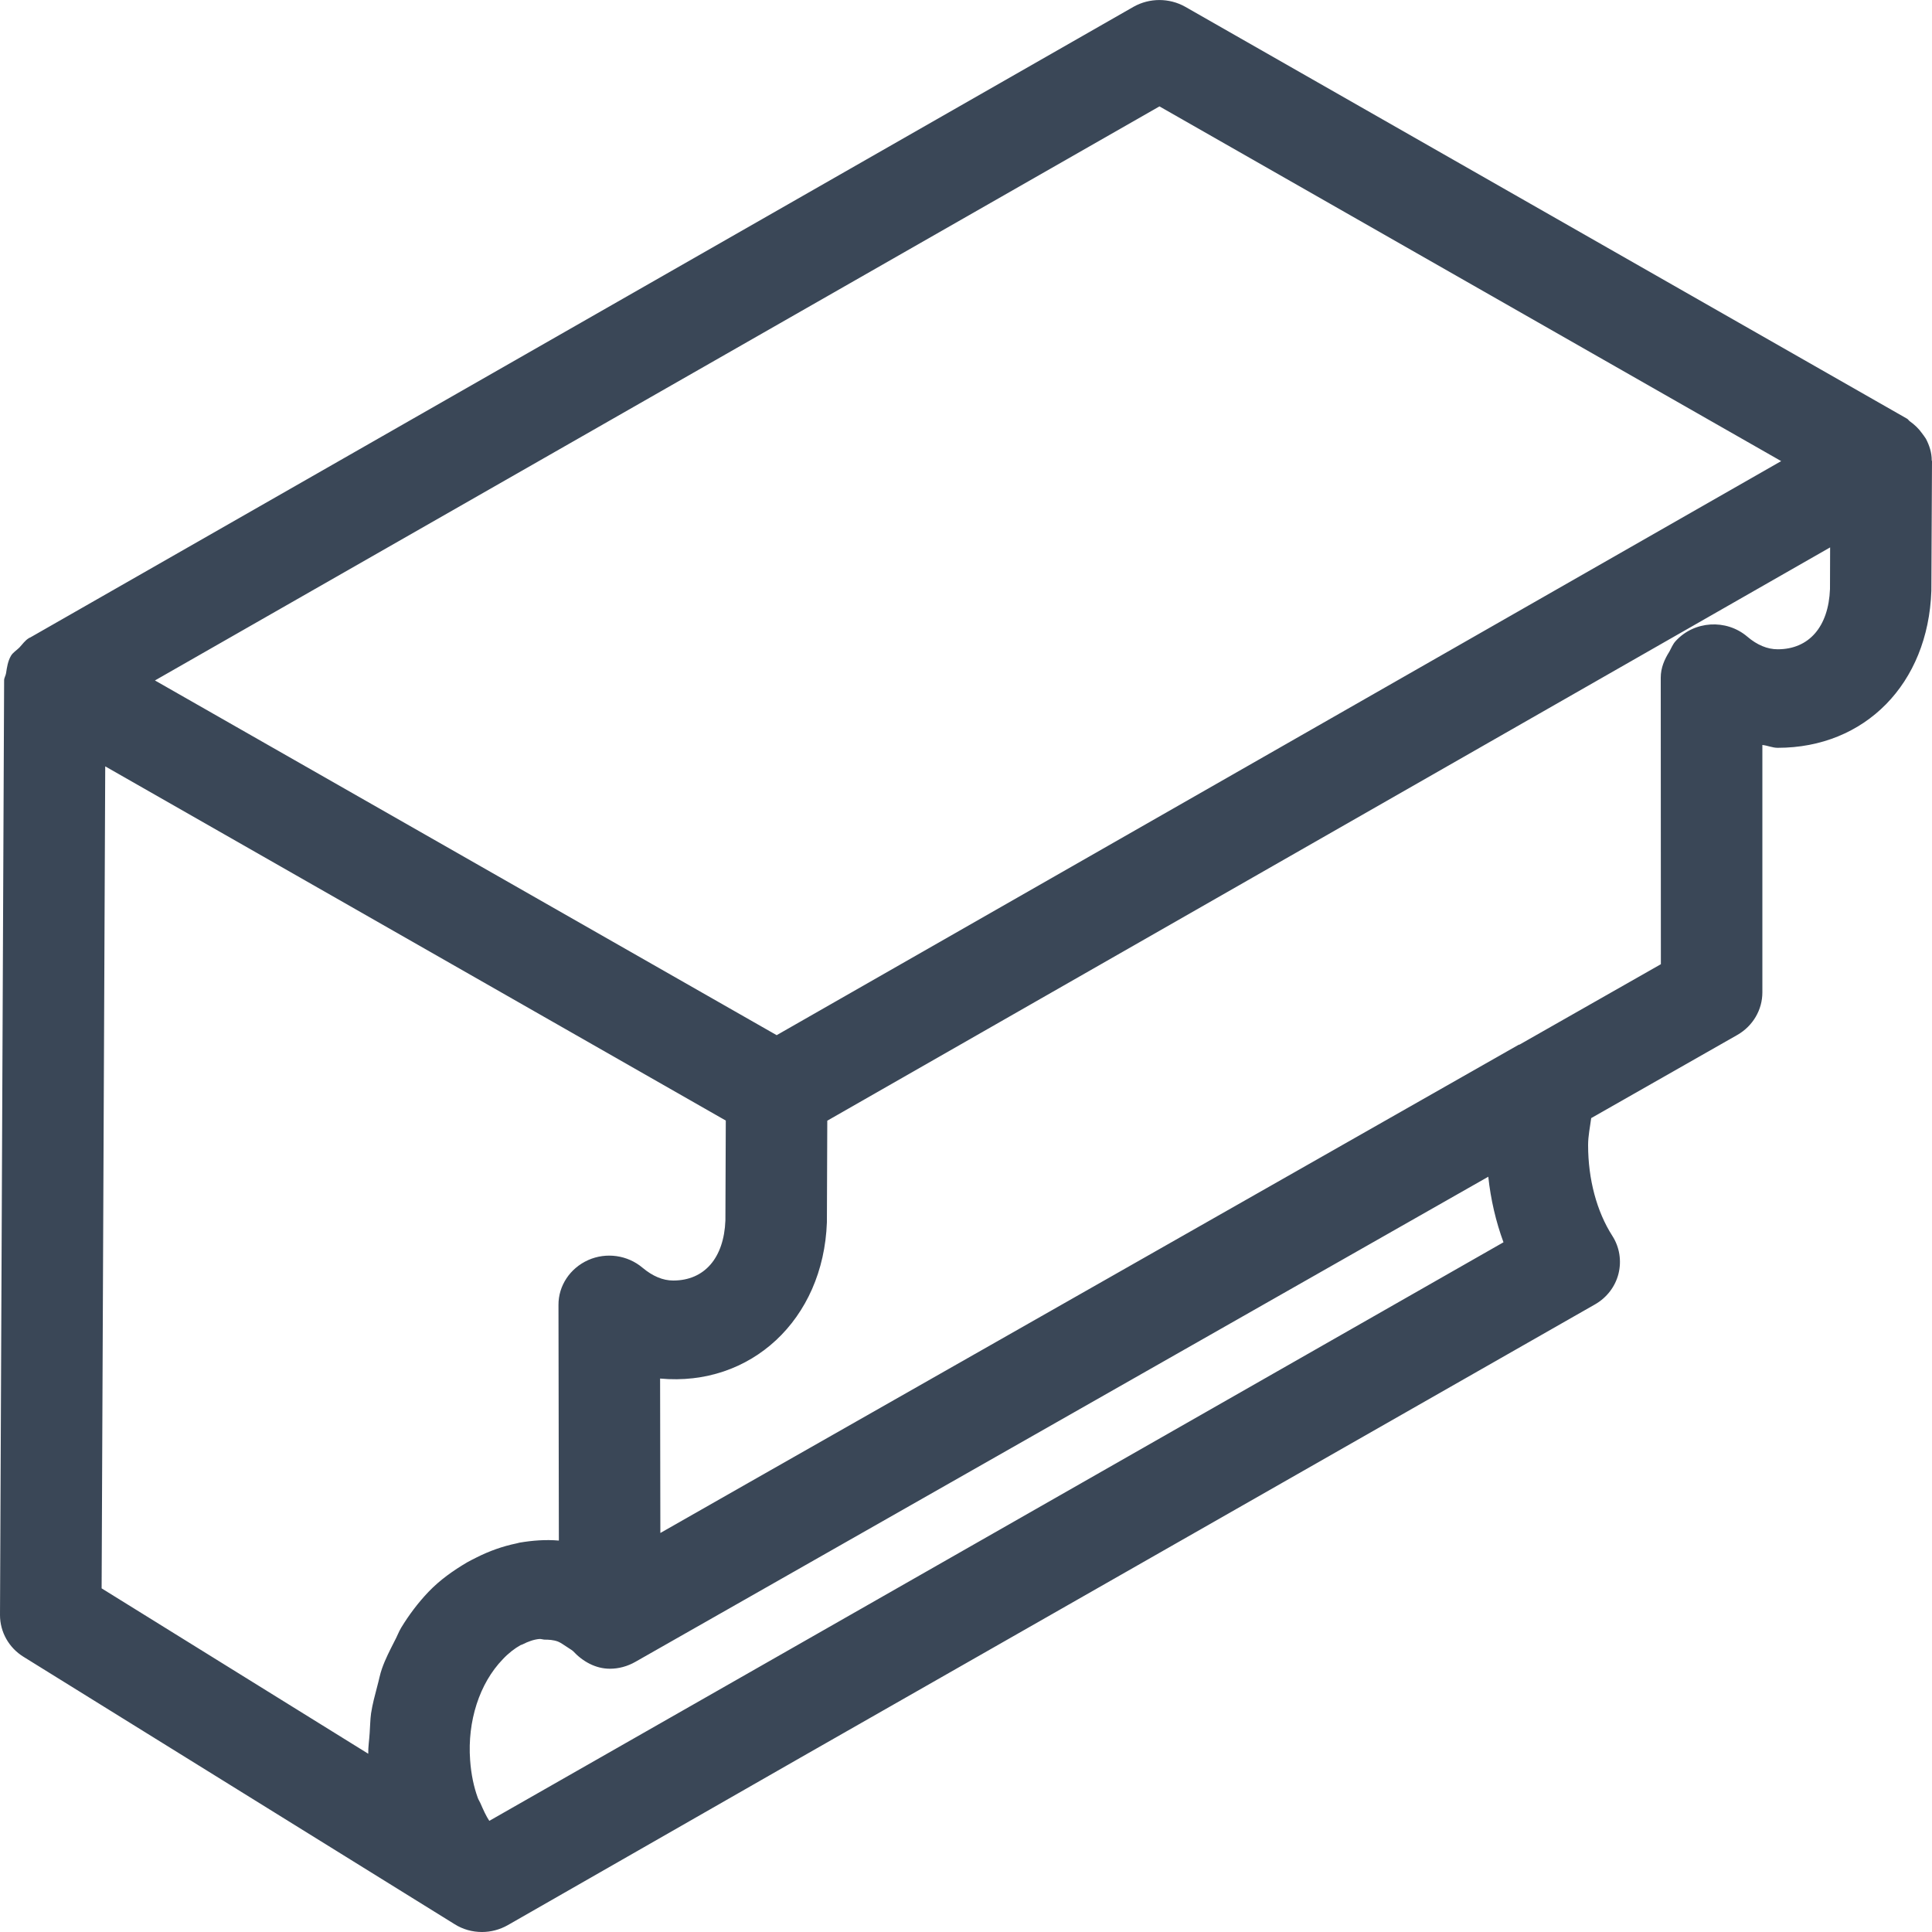 <svg width="15" height="15" viewBox="0 0 15 15" fill="none" xmlns="http://www.w3.org/2000/svg">
<path fill-rule="evenodd" clip-rule="evenodd" d="M13.802 5.041C13.722 5.041 13.642 5.008 13.565 4.942C13.402 4.804 13.153 4.819 13.009 4.978C12.987 5.002 12.976 5.032 12.961 5.059C12.923 5.119 12.894 5.185 12.894 5.261L12.895 7.486L11.798 8.11C11.795 8.112 11.792 8.11 11.79 8.112L5.817 11.509L5.127 11.902L5.125 10.703C5.827 10.768 6.393 10.247 6.42 9.49L6.423 8.701L14.209 4.25L14.208 4.573C14.197 4.866 14.045 5.041 13.802 5.041ZM11.673 9.645L5.81 12.99L3.799 14.137C3.775 14.102 3.752 14.051 3.729 13.998C3.722 13.982 3.714 13.973 3.708 13.954C3.68 13.876 3.658 13.78 3.65 13.665C3.628 13.364 3.722 13.07 3.904 12.882C3.948 12.835 3.996 12.798 4.043 12.772C4.048 12.77 4.052 12.77 4.057 12.767C4.1 12.745 4.144 12.729 4.188 12.725C4.2 12.724 4.213 12.729 4.225 12.73C4.261 12.73 4.297 12.732 4.332 12.745C4.355 12.754 4.379 12.773 4.402 12.787C4.417 12.798 4.433 12.806 4.448 12.818C4.524 12.9 4.624 12.956 4.735 12.956C4.803 12.956 4.871 12.938 4.934 12.902L11.555 9.136C11.574 9.313 11.614 9.485 11.673 9.645ZM0.789 12.332L0.817 5.95L5.635 8.7L5.632 9.475C5.621 9.767 5.469 9.942 5.227 9.942C5.146 9.942 5.067 9.908 4.989 9.843C4.872 9.744 4.707 9.721 4.567 9.783C4.426 9.846 4.335 9.982 4.336 10.132L4.339 11.961C4.237 11.952 4.135 11.96 4.034 11.977C4.026 11.978 4.018 11.982 4.01 11.983C3.903 12.005 3.799 12.042 3.7 12.092C3.674 12.105 3.65 12.117 3.625 12.131C3.519 12.194 3.417 12.265 3.326 12.36C3.246 12.444 3.176 12.537 3.115 12.637C3.095 12.67 3.082 12.708 3.063 12.742C3.028 12.811 2.992 12.88 2.966 12.954C2.95 12.998 2.942 13.046 2.929 13.092C2.911 13.161 2.892 13.23 2.881 13.302C2.874 13.352 2.874 13.404 2.87 13.456C2.867 13.509 2.858 13.561 2.859 13.616L0.789 12.332ZM9.002 0.826L13.829 3.58L6.03 8.037L1.387 5.388L1.203 5.283L9.002 0.826ZM15 3.58C15 3.578 14.998 3.577 14.998 3.575C14.998 3.514 14.98 3.459 14.953 3.407C14.944 3.392 14.934 3.38 14.924 3.366C14.897 3.328 14.866 3.298 14.828 3.271C14.819 3.265 14.815 3.255 14.805 3.25L9.201 0.052C9.078 -0.017 8.925 -0.017 8.802 0.052L0.232 4.951H0.23C0.23 4.951 0.23 4.951 0.229 4.951L0.225 4.954C0.194 4.972 0.175 5.002 0.15 5.028C0.128 5.05 0.1 5.066 0.085 5.092C0.061 5.133 0.054 5.181 0.047 5.227C0.044 5.246 0.032 5.263 0.032 5.281L0 12.539C0 12.671 0.069 12.793 0.182 12.863L3.529 14.939C3.594 14.98 3.667 15 3.742 15C3.811 15 3.88 14.982 3.942 14.947L6.21 13.649C6.21 13.649 6.21 13.649 6.21 13.649L12.384 10.127C12.475 10.075 12.541 9.989 12.566 9.889C12.591 9.788 12.574 9.682 12.518 9.595C12.397 9.406 12.33 9.156 12.33 8.89C12.33 8.819 12.345 8.75 12.354 8.681L13.489 8.035C13.609 7.966 13.683 7.841 13.683 7.705L13.683 5.784C13.723 5.788 13.761 5.806 13.802 5.806C14.479 5.806 14.97 5.31 14.995 4.588L15 3.581V3.58V3.58Z" fill="#3A4757"/>
</svg>